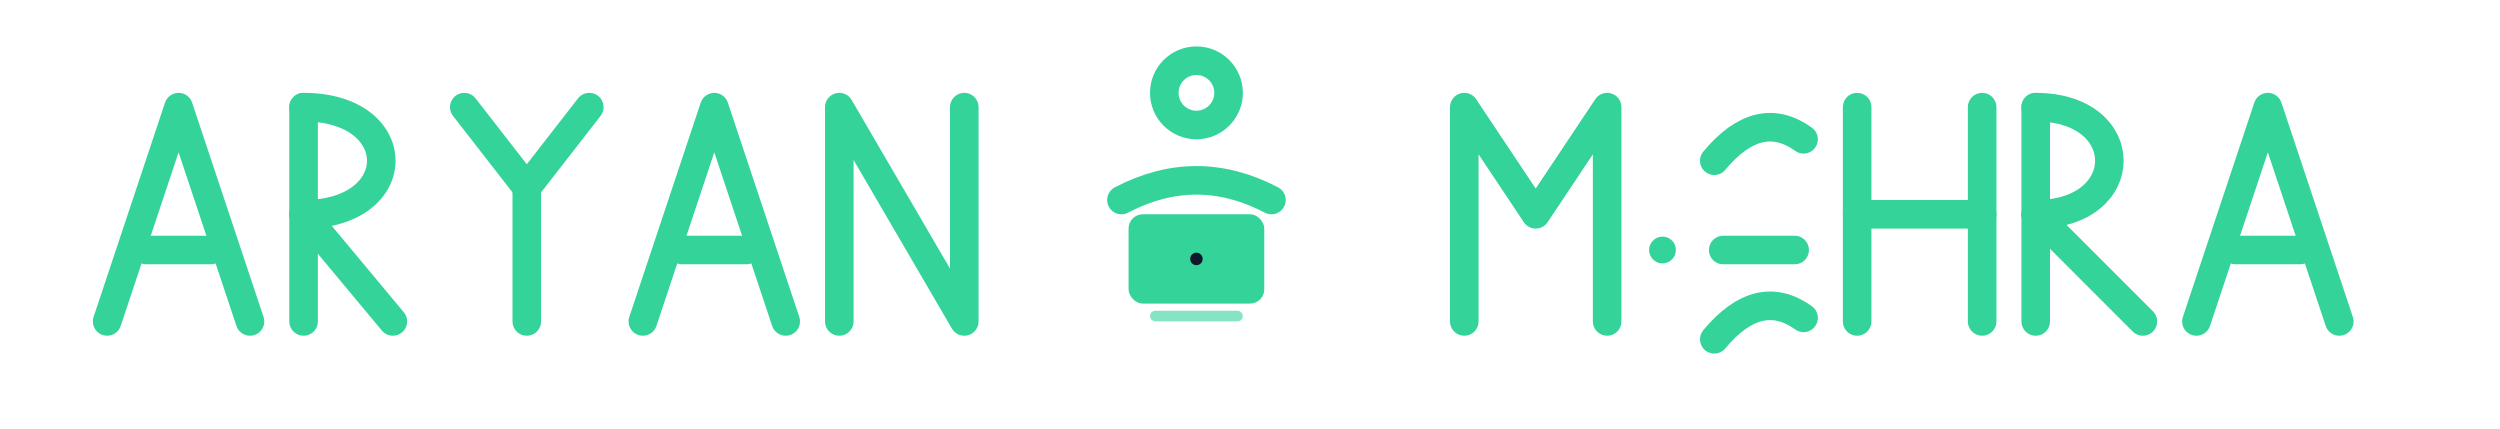 <svg width="1400" height="240" viewBox="0 0 1400 240" fill="none" xmlns="http://www.w3.org/2000/svg" role="img" aria-labelledby="title desc">
  <title id="title">Aryan Mishra – Code Crafted logo</title>
  <desc id="desc">Geometric rounded letters forming ARYAN and MISHRA with a simple developer-at-laptop icon in the center. Brand color emerald #34d399.</desc>

  <defs>
    <style>
      .brand-stroke{stroke:#34d399;stroke-width:16;stroke-linecap:round;stroke-linejoin:round}
      .brand-fill{fill:#34d399}
    </style>
  </defs>

  <!-- ===== Left word: ARYAN ===== -->
  <!-- A -->
  <path class="brand-stroke" d="M60 180 L100 60 L140 180"/>
  <path class="brand-stroke" d="M82 140 L118 140"/>
  <!-- R -->
  <path class="brand-stroke" d="M170 60 L170 180"/>
  <path class="brand-stroke" d="M170 60 C228 60 228 120 170 120"/>
  <path class="brand-stroke" d="M170 120 L220 180"/>
  <!-- Y -->
  <path class="brand-stroke" d="M260 60 L295 105"/>
  <path class="brand-stroke" d="M330 60 L295 105 L295 180"/>
  <!-- A -->
  <path class="brand-stroke" d="M360 180 L400 60 L440 180"/>
  <path class="brand-stroke" d="M382 140 L418 140"/>
  <!-- N -->
  <path class="brand-stroke" d="M470 180 L470 60 L540 180 L540 60"/>

  <!-- ===== Center icon: person with laptop ===== -->
  <g transform="translate(610,20)">
    <!-- head -->
    <circle class="brand-stroke" cx="60" cy="32" r="18"/>
    <!-- shoulders -->
    <path class="brand-stroke" d="M18 92 Q60 70 102 92"/>
    <!-- laptop body -->
    <rect class="brand-fill" x="22" y="100" width="76" height="50" rx="8" />
    <!-- webcam dot -->
    <circle cx="60" cy="125" r="3.5" fill="#0f172a" />
    <!-- base/shadow -->
    <rect class="brand-fill" x="34" y="154" width="52" height="6" rx="3" opacity="0.6"/>
  </g>

  <!-- ===== Right word: MISHRA ===== -->
  <!-- M -->
  <path class="brand-stroke" d="M820 180 L820 60 L860 120 L900 60 L900 180"/>
  <!-- I (stylized dot) -->
  <circle class="brand-fill" cx="931" cy="140" r="7.5"/>
  <!-- S (broken segments) -->
  <path class="brand-stroke" d="M960 90 Q985 60 1010 78"/>
  <path class="brand-stroke" d="M965 140 L1005 140"/>
  <path class="brand-stroke" d="M960 190 Q985 160 1010 178"/>
  <!-- H -->
  <path class="brand-stroke" d="M1040 60 L1040 180"/>
  <path class="brand-stroke" d="M1110 60 L1110 180"/>
  <path class="brand-stroke" d="M1040 120 L1110 120"/>
  <!-- R -->
  <path class="brand-stroke" d="M1140 60 L1140 180"/>
  <path class="brand-stroke" d="M1140 60 C1195 60 1195 120 1140 120"/>
  <path class="brand-stroke" d="M1140 120 L1200 180"/>
  <!-- A -->
  <path class="brand-stroke" d="M1230 180 L1270 60 L1310 180"/>
  <path class="brand-stroke" d="M1252 140 L1288 140"/>
</svg>

